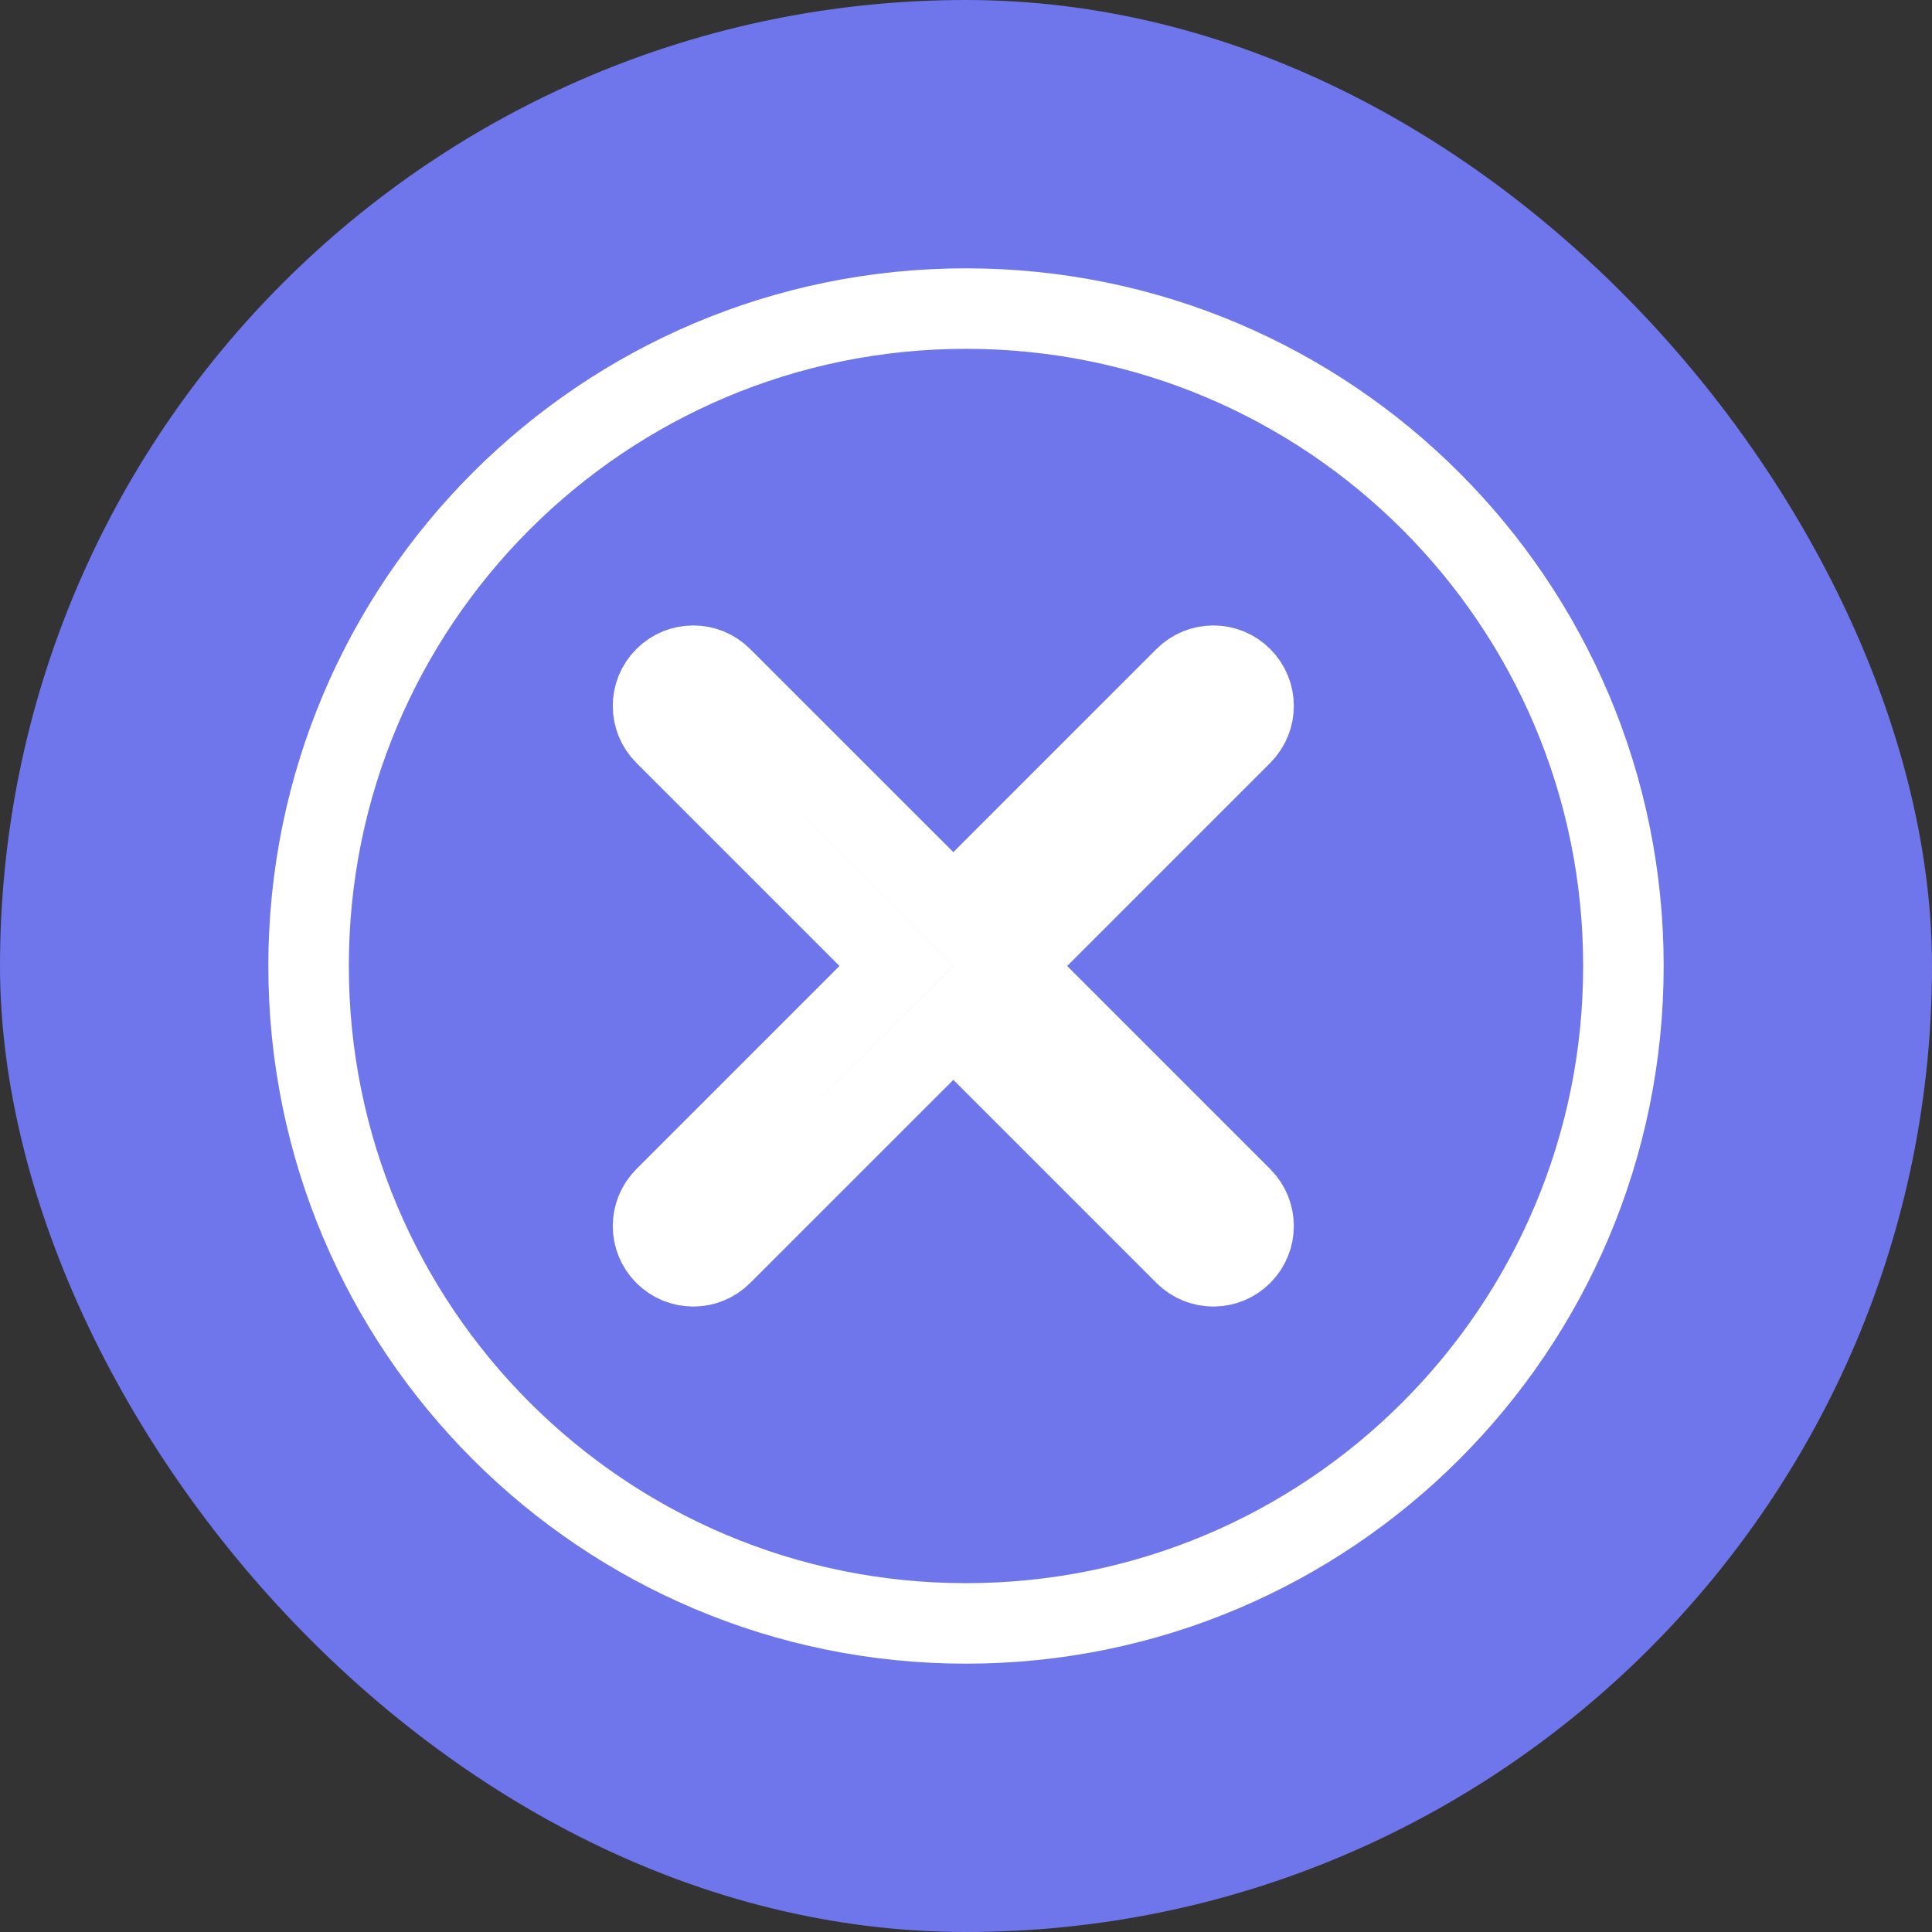 <svg width="36" height="36" viewBox="0 0 36 36" fill="none" xmlns="http://www.w3.org/2000/svg">
<rect x="0" y="0" width="36" height="36" fill="#333333" stroke="none"/>
<rect width="36" height="36" rx="18" fill="#6F75EB"/>
<path d="M13.448 12.624C13.156 12.331 12.681 12.331 12.388 12.624C12.095 12.917 12.095 13.392 12.388 13.685L16.703 18L12.388 22.315C12.095 22.608 12.095 23.083 12.388 23.376C12.681 23.669 13.156 23.669 13.448 23.376L17.764 19.061L22.079 23.376C22.372 23.669 22.846 23.669 23.139 23.376C23.432 23.083 23.432 22.608 23.139 22.315L18.824 18L23.139 13.685C23.432 13.392 23.432 12.917 23.139 12.624C22.846 12.331 22.372 12.331 22.079 12.624L17.764 16.939L13.448 12.624ZM30.25 18C30.25 24.765 24.765 30.25 18 30.25C11.235 30.25 5.75 24.765 5.75 18C5.75 11.235 11.235 5.75 18 5.75C24.765 5.75 30.25 11.235 30.25 18Z" stroke="white" stroke-width="1.5" stroke-linecap="round"/>
</svg>
